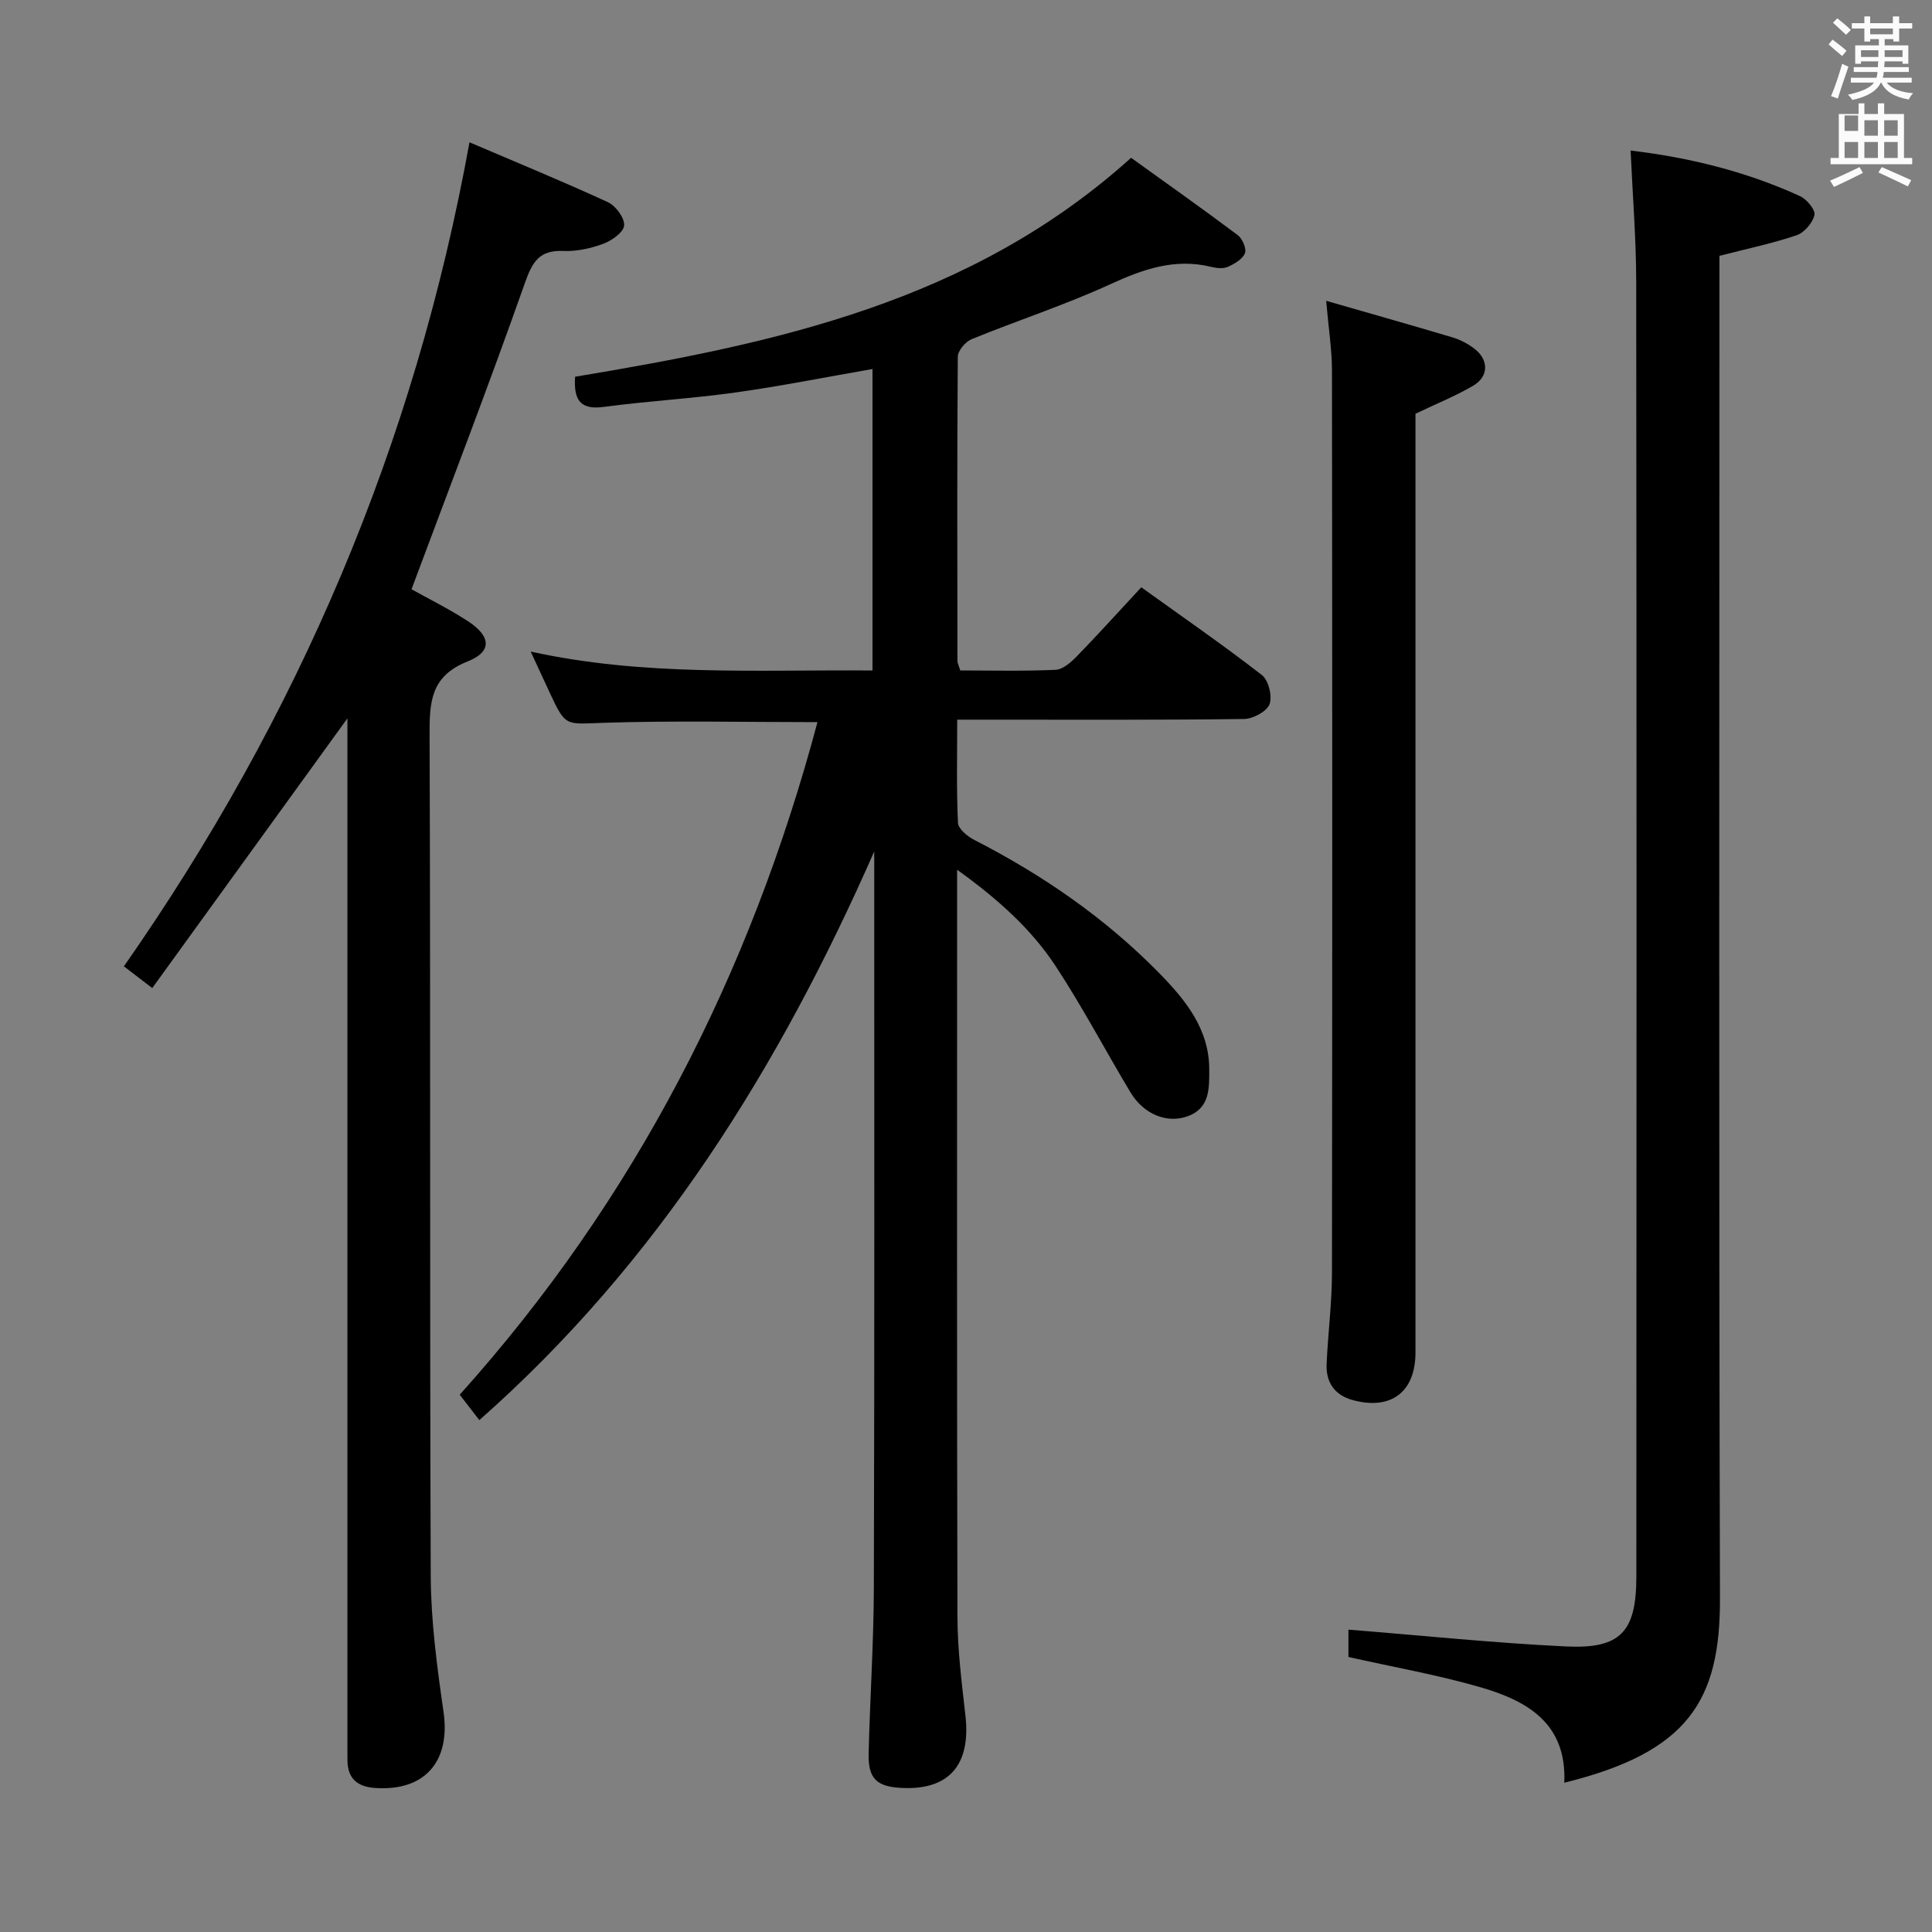 <svg enable-background="new 0 0 400 400" viewBox="0 0 400 400" xmlns="http://www.w3.org/2000/svg"><rect x="0" y="0" width="400" height="400" fill="#808080" stroke="none"/><path d="m378.6 9.2.8-1c.9.7 1.9 1.4 2.9 2.3l-.9 1.1c-1.1-.9-2-1.7-2.8-2.4zm.5 10.7c.9-2.1 1.6-4.3 2.3-6.7.4.2.8.4 1.3.6-.7 2.1-1.5 4.3-2.2 6.6zm.4-15.2.9-.9c1 .8 2 1.6 2.8 2.4l-1 1c-1-.9-1.9-1.8-2.7-2.5zm12.5-1.3h1.2v1.4h2.7v1.1h-2.7v2.7h-1.2v-.5h-1.8v1.3h4.9v3.8h-1.2v-.5h-3.7c0 .4-.1.9-.1 1.2h5.1v1h-5.2c0 .5-.1.9-.2 1.2h6v1h-5.2c1.1 1.3 2.9 2 5.5 2.2-.4.4-.7.8-.9 1.3-2.9-.5-4.8-1.6-5.7-3.5h-.1c-.8 1.7-2.7 2.9-5.9 3.6-.2-.4-.6-.8-.9-1.1 2.8-.6 4.6-1.4 5.4-2.5h-4.8v-1h5.3c.1-.3.2-.7.2-1.2h-4.9v-1h5c0-.4 0-.8.1-1.2h-3.6v.5h-1.2v-3.8h4.9v-1.3h-1.8v.5h-1.2v-2.7h-2.6v-1.1h2.6v-1.4h1.2v1.4h4.7v-1.4zm-6.7 8.4h3.6c0-.4 0-.9 0-1.4h-3.6zm1.9-4.7h4.7v-1.2h-4.7zm6.7 3.3h-3.7v1.4h3.7z" fill="#fafbfa"/><path d="m384.7 21.4h1.3v2.2h2.8v-2.2h1.3v2.2h4.1v9.1h1.7v1.3h-16.9v-1.3h1.7v-9.1h4.1v-2.2zm.3 13.2.7 1.2c-1.8.9-3.8 1.9-6 2.9-.2-.4-.5-.8-.8-1.3 2.4-1 4.4-2 6.1-2.8zm-3.1-7.5h2.8v-3.2h-2.8v4.2zm0 5.6h2.8v-3.3h-2.8zm4.1-4.6h2.8v-3.2h-2.8zm0 4.6h2.8v-3.3h-2.8zm3.6 1.9c2.1.9 4.1 1.8 6.1 2.7l-.7 1.3c-2.2-1.1-4.2-2-6.1-2.9zm3.3-9.7h-2.8v3.2h2.8zm-2.8 7.8h2.8v-3.3h-2.8z" fill="#fafbfa"/><g fill="#010000"><path d="m169.25 149.51c-15.12 0-29.73-.34-44.32.14-7.82.26-7.8.89-11.05-6.1-1.26-2.7-2.51-5.4-4.01-8.65 23.61 5.19 47.04 3.72 70.77 3.92 0-21.09 0-41.82 0-62.42-9.51 1.65-18.93 3.54-28.44 4.87-9.04 1.27-18.18 1.76-27.23 2.98-4.94.66-6.21-1.54-5.9-6.25 41.2-6.86 81.9-15.38 115.11-45.33 7.11 5.12 14.68 10.46 22.08 16.01.97.73 1.86 2.82 1.49 3.75-.5 1.24-2.17 2.21-3.55 2.82-.97.43-2.34.27-3.45 0-7.52-1.84-14.09.48-20.9 3.61-9.33 4.28-19.16 7.47-28.68 11.36-1.28.52-2.86 2.39-2.87 3.64-.16 20.99-.1 41.99-.07 62.98 0 .46.26.92.58 1.97 6.51 0 13.13.17 19.72-.13 1.52-.07 3.2-1.55 4.4-2.78 4.4-4.52 8.63-9.22 13.36-14.31 8.45 6.08 16.89 11.9 24.97 18.17 1.38 1.07 2.2 4.4 1.58 6.04-.58 1.52-3.43 3.04-5.3 3.06-17.83.23-35.65.14-53.48.14-1.79 0-3.58 0-5.88 0 0 7.47-.17 14.43.16 21.36.06 1.26 1.99 2.83 3.42 3.56 14.18 7.27 27.16 16.22 38.3 27.61 5.36 5.48 10.29 11.5 10.3 19.85 0 3.82.19 7.98-4.36 9.69-4.34 1.63-9.2-.35-11.93-4.88-5.21-8.68-9.93-17.67-15.48-26.12-5.1-7.77-12.02-13.95-20.43-20v6.29c0 49.49-.06 98.97.07 148.46.02 6.79.89 13.59 1.65 20.36 1.16 10.24-3.4 15.5-13.27 14.99-5.12-.27-6.89-1.94-6.77-7.11.28-11.48 1.05-22.95 1.08-34.42.15-49.82.08-99.64.08-149.46 0-.96 0-1.92 0-2.89-19.59 44.51-44.68 85.01-81.76 117.73-1.24-1.6-2.51-3.25-4.06-5.26 36.25-40.35 60.14-87.06 74.07-139.25z"/><path d="m97.2 29.46c9.82 4.2 19.33 8.1 28.66 12.4 1.62.75 3.46 3.23 3.36 4.81-.08 1.38-2.53 3.14-4.29 3.79-2.6.97-5.53 1.62-8.28 1.5-4.96-.21-6.41 2.19-7.97 6.61-7.44 21.12-15.49 42.03-23.48 63.43 3.38 1.89 7.67 4.01 11.66 6.6 4.81 3.13 5.08 6.31-.04 8.34-7.71 3.06-7.9 8.43-7.88 15.31.22 57.99.01 115.99.24 173.98.04 9.41 1.3 18.86 2.65 28.2 1.48 10.28-3.9 16.52-14.31 15.74-3.57-.27-5.53-1.98-5.58-5.64-.02-1.33-.01-2.67-.01-4 0-68.99 0-137.99 0-206.98 0-1.78 0-3.55 0-4.82-13.35 18.44-26.8 37.03-40.41 55.84-2.6-1.99-4.03-3.1-5.87-4.5 36-51.5 60.19-107.88 71.55-170.61z"/><path d="m323.87 369.09c.54-12.35-7.74-16.96-17.28-19.74-8.87-2.58-18.03-4.18-27.41-6.29 0-1.89 0-4.32 0-5.66 15.08 1.2 30.05 2.76 45.05 3.48 11.29.54 14.56-3.01 14.56-14.48.05-89.33.06-178.66-.03-267.99-.01-8.95-.74-17.9-1.16-27.24 12.07 1.43 23.88 4.31 35.08 9.44 1.39.64 3.22 2.84 2.98 3.9-.37 1.63-2.09 3.65-3.68 4.19-5 1.7-10.2 2.78-15.99 4.27v5.53c0 90.83-.14 181.66.11 272.49.06 21.09-6.57 31.79-32.23 38.1z"/><path d="m274.57 62.28c9.38 2.7 17.81 5.08 26.21 7.59 1.56.47 3.09 1.28 4.4 2.26 3.08 2.31 3.11 5.8-.18 7.73-3.53 2.08-7.38 3.62-11.94 5.8v4.99 189.36c0 8.18-5.05 12.04-13.04 9.85-3.69-1.01-5.53-3.68-5.36-7.45.28-6.31 1.1-12.6 1.11-18.91.08-62.28.07-124.57 0-186.85-.01-4.28-.7-8.57-1.2-14.37z"/></g></svg>